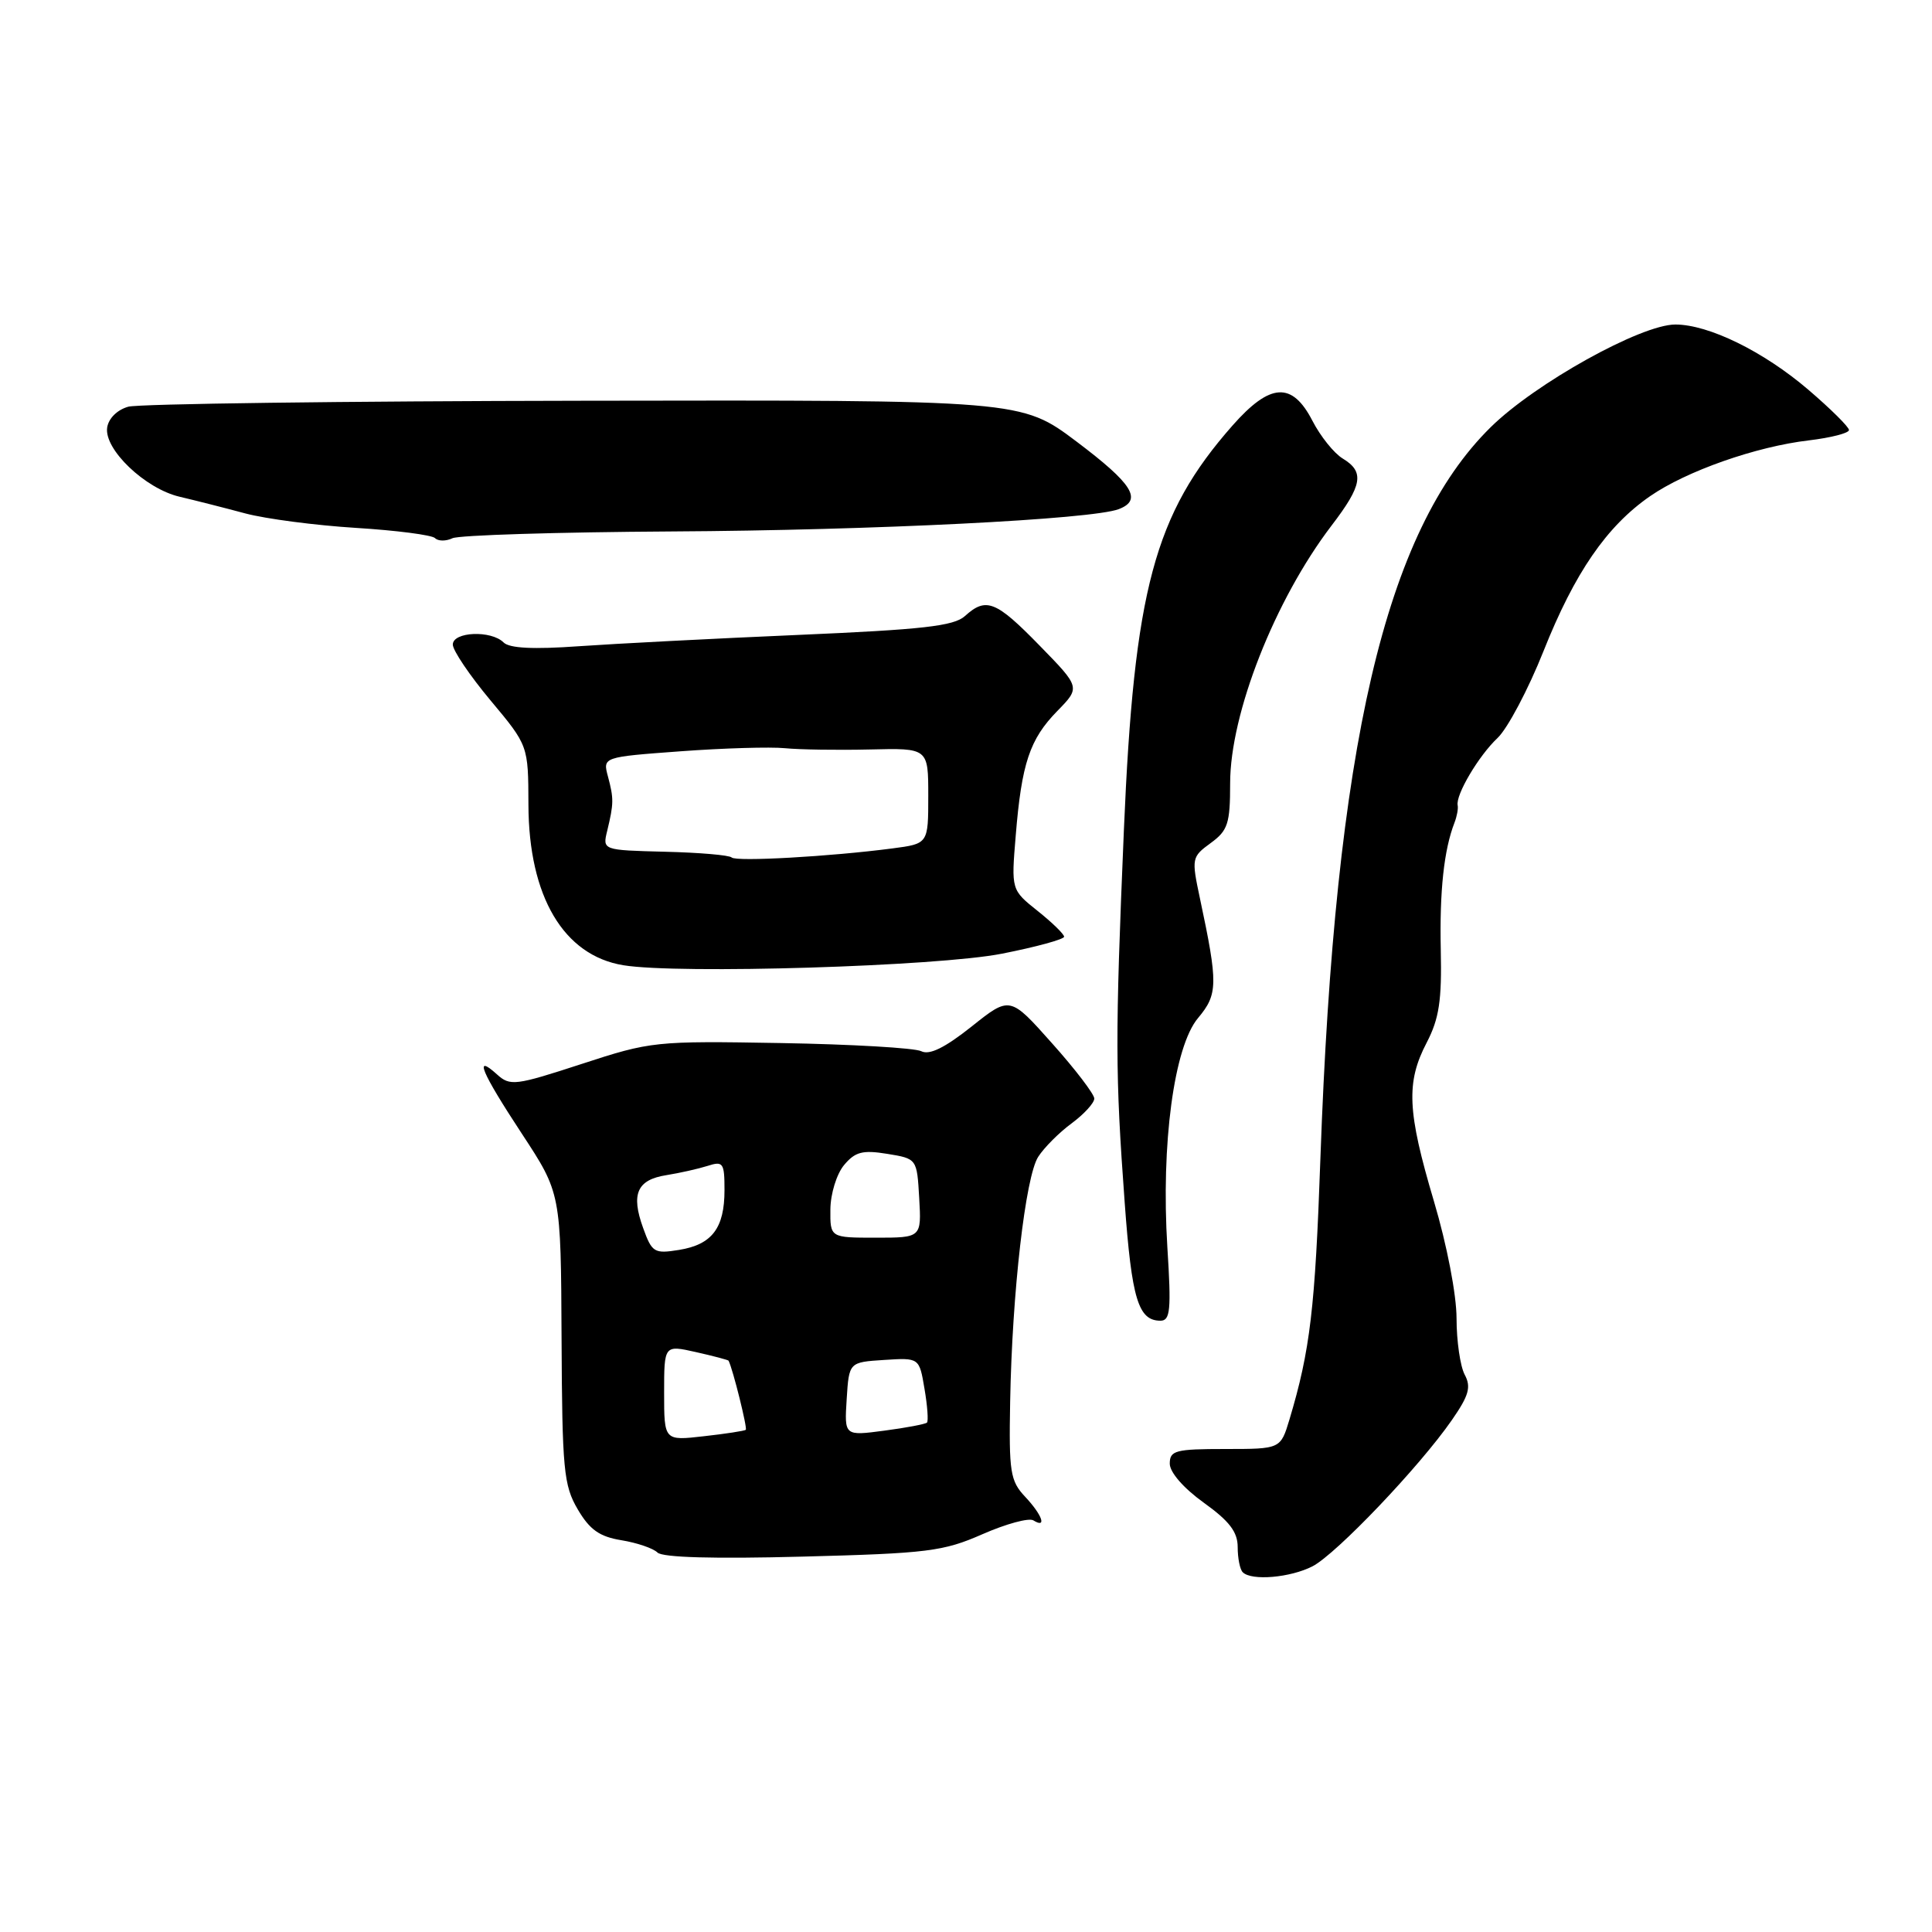 <?xml version="1.0" encoding="UTF-8" standalone="no"?>
<!DOCTYPE svg PUBLIC "-//W3C//DTD SVG 1.1//EN" "http://www.w3.org/Graphics/SVG/1.1/DTD/svg11.dtd" >
<svg xmlns="http://www.w3.org/2000/svg" xmlns:xlink="http://www.w3.org/1999/xlink" version="1.1" viewBox="0 0 256 256">
 <g >
 <path fill="currentColor"
d=" M 173.92 207.54 C 177.07 205.91 188.11 194.33 192.37 188.18 C 194.64 184.91 194.96 183.79 194.08 182.15 C 193.49 181.04 193.00 177.69 193.00 174.70 C 193.00 171.57 191.73 164.97 190.00 159.16 C 186.46 147.25 186.29 143.43 189.05 138.14 C 190.69 134.98 191.06 132.57 190.91 125.86 C 190.74 118.07 191.33 112.60 192.73 109.00 C 193.05 108.17 193.24 107.15 193.15 106.72 C 192.85 105.35 195.93 100.14 198.44 97.78 C 199.76 96.53 202.51 91.34 204.53 86.26 C 208.65 75.90 212.89 69.73 218.64 65.75 C 223.45 62.42 232.68 59.17 239.70 58.35 C 242.61 58.00 245.00 57.39 245.00 56.98 C 245.00 56.58 242.57 54.17 239.60 51.63 C 233.67 46.56 226.40 43.00 221.99 43.00 C 217.44 43.00 203.43 50.79 197.52 56.61 C 183.52 70.39 176.90 98.85 174.96 153.50 C 174.26 173.38 173.61 178.91 170.86 188.09 C 169.68 192.00 169.68 192.00 162.34 192.00 C 155.75 192.00 155.00 192.20 155.00 193.94 C 155.00 195.09 156.83 197.19 159.50 199.11 C 162.90 201.55 164.00 202.99 164.00 205.00 C 164.00 206.47 164.30 207.97 164.67 208.33 C 165.83 209.50 170.99 209.05 173.92 207.54 Z  M 130.18 203.29 C 133.30 201.92 136.34 201.09 136.93 201.46 C 138.75 202.58 138.11 200.75 135.83 198.32 C 133.86 196.23 133.68 195.04 133.85 185.75 C 134.11 171.27 135.88 155.89 137.57 153.28 C 138.36 152.05 140.36 150.05 142.01 148.84 C 143.65 147.62 145.00 146.15 145.00 145.56 C 144.99 144.98 142.48 141.68 139.40 138.24 C 133.82 131.97 133.82 131.97 128.73 136.03 C 125.19 138.84 123.16 139.84 122.07 139.29 C 121.21 138.86 112.84 138.37 103.47 138.21 C 86.80 137.92 86.25 137.98 77.07 140.98 C 68.27 143.85 67.59 143.94 65.85 142.36 C 62.72 139.53 63.77 142.04 69.16 150.24 C 74.32 158.10 74.32 158.10 74.41 177.30 C 74.49 194.76 74.69 196.82 76.55 199.99 C 78.14 202.70 79.44 203.62 82.35 204.09 C 84.41 204.43 86.56 205.16 87.12 205.72 C 87.78 206.38 94.66 206.57 106.32 206.26 C 122.94 205.83 124.99 205.57 130.18 203.29 Z  M 154.68 165.25 C 153.83 151.59 155.56 138.68 158.75 134.89 C 161.39 131.74 161.41 130.38 159.00 119.05 C 157.87 113.73 157.90 113.55 160.42 111.71 C 162.70 110.05 163.00 109.14 163.00 103.79 C 163.00 94.54 168.92 79.50 176.43 69.65 C 180.54 64.28 180.83 62.52 177.92 60.76 C 176.77 60.07 174.96 57.81 173.90 55.75 C 171.21 50.54 168.30 50.72 163.30 56.40 C 152.95 68.15 150.27 78.14 148.92 110.00 C 147.76 137.54 147.77 142.22 149.03 159.38 C 149.96 172.15 150.83 175.00 153.77 175.00 C 155.07 175.00 155.21 173.59 154.68 165.25 Z  M 132.75 126.37 C 137.29 125.48 141.00 124.46 141.00 124.12 C 141.00 123.78 139.42 122.24 137.50 120.71 C 133.99 117.91 133.99 117.91 134.59 110.71 C 135.37 101.15 136.44 97.95 140.10 94.21 C 143.16 91.08 143.16 91.08 137.75 85.54 C 131.96 79.60 130.66 79.09 127.86 81.63 C 126.39 82.96 122.26 83.42 105.78 84.13 C 94.62 84.61 81.53 85.29 76.68 85.63 C 70.68 86.06 67.50 85.90 66.73 85.13 C 65.08 83.48 60.00 83.70 60.00 85.41 C 60.00 86.19 62.25 89.52 65.00 92.81 C 70.00 98.79 70.00 98.79 70.02 106.65 C 70.06 118.79 74.68 126.61 82.60 127.90 C 89.90 129.10 124.26 128.05 132.75 126.37 Z  M 89.00 70.42 C 115.79 70.27 144.73 68.82 148.25 67.46 C 151.42 66.24 150.09 64.12 142.66 58.52 C 135.32 53.00 135.32 53.00 77.41 53.10 C 45.56 53.15 18.38 53.51 17.00 53.89 C 15.53 54.30 14.38 55.44 14.20 56.66 C 13.78 59.54 19.23 64.75 23.80 65.82 C 25.84 66.30 29.75 67.29 32.50 68.03 C 35.25 68.76 41.86 69.62 47.19 69.95 C 52.52 70.28 57.22 70.89 57.64 71.30 C 58.05 71.72 59.09 71.73 59.95 71.32 C 60.80 70.91 73.88 70.51 89.00 70.42 Z  M 88.00 184.56 C 88.00 178.21 88.00 178.21 92.22 179.16 C 94.54 179.68 96.49 180.20 96.54 180.30 C 97.12 181.45 99.06 189.26 98.82 189.46 C 98.64 189.60 96.14 189.99 93.25 190.31 C 88.00 190.91 88.00 190.91 88.00 184.56 Z  M 112.19 185.39 C 112.50 180.50 112.50 180.50 117.15 180.20 C 121.81 179.90 121.81 179.90 122.50 184.02 C 122.89 186.28 123.03 188.30 122.83 188.50 C 122.63 188.70 120.08 189.19 117.17 189.57 C 111.88 190.27 111.88 190.27 112.19 185.39 Z  M 85.22 162.72 C 83.58 158.20 84.41 156.32 88.32 155.71 C 90.07 155.43 92.51 154.88 93.75 154.49 C 95.82 153.82 96.00 154.07 96.00 157.69 C 96.00 162.74 94.35 164.91 89.98 165.62 C 86.69 166.15 86.39 165.97 85.22 162.72 Z  M 110.03 160.25 C 110.05 158.17 110.86 155.56 111.84 154.38 C 113.31 152.62 114.29 152.36 117.56 152.89 C 121.50 153.53 121.50 153.53 121.80 158.76 C 122.10 164.00 122.10 164.00 116.05 164.00 C 110.00 164.00 110.00 164.00 110.03 160.25 Z  M 96.95 113.62 C 96.64 113.31 92.67 112.97 88.11 112.86 C 79.83 112.65 79.83 112.65 80.46 110.08 C 81.33 106.46 81.34 105.83 80.56 102.90 C 79.86 100.31 79.86 100.31 90.18 99.55 C 95.86 99.13 102.08 98.95 104.00 99.14 C 105.92 99.33 110.99 99.41 115.25 99.31 C 123.00 99.12 123.00 99.12 123.00 105.46 C 123.00 111.80 123.00 111.80 118.25 112.42 C 110.01 113.50 97.52 114.20 96.95 113.62 Z "/>
</g>
</svg>
